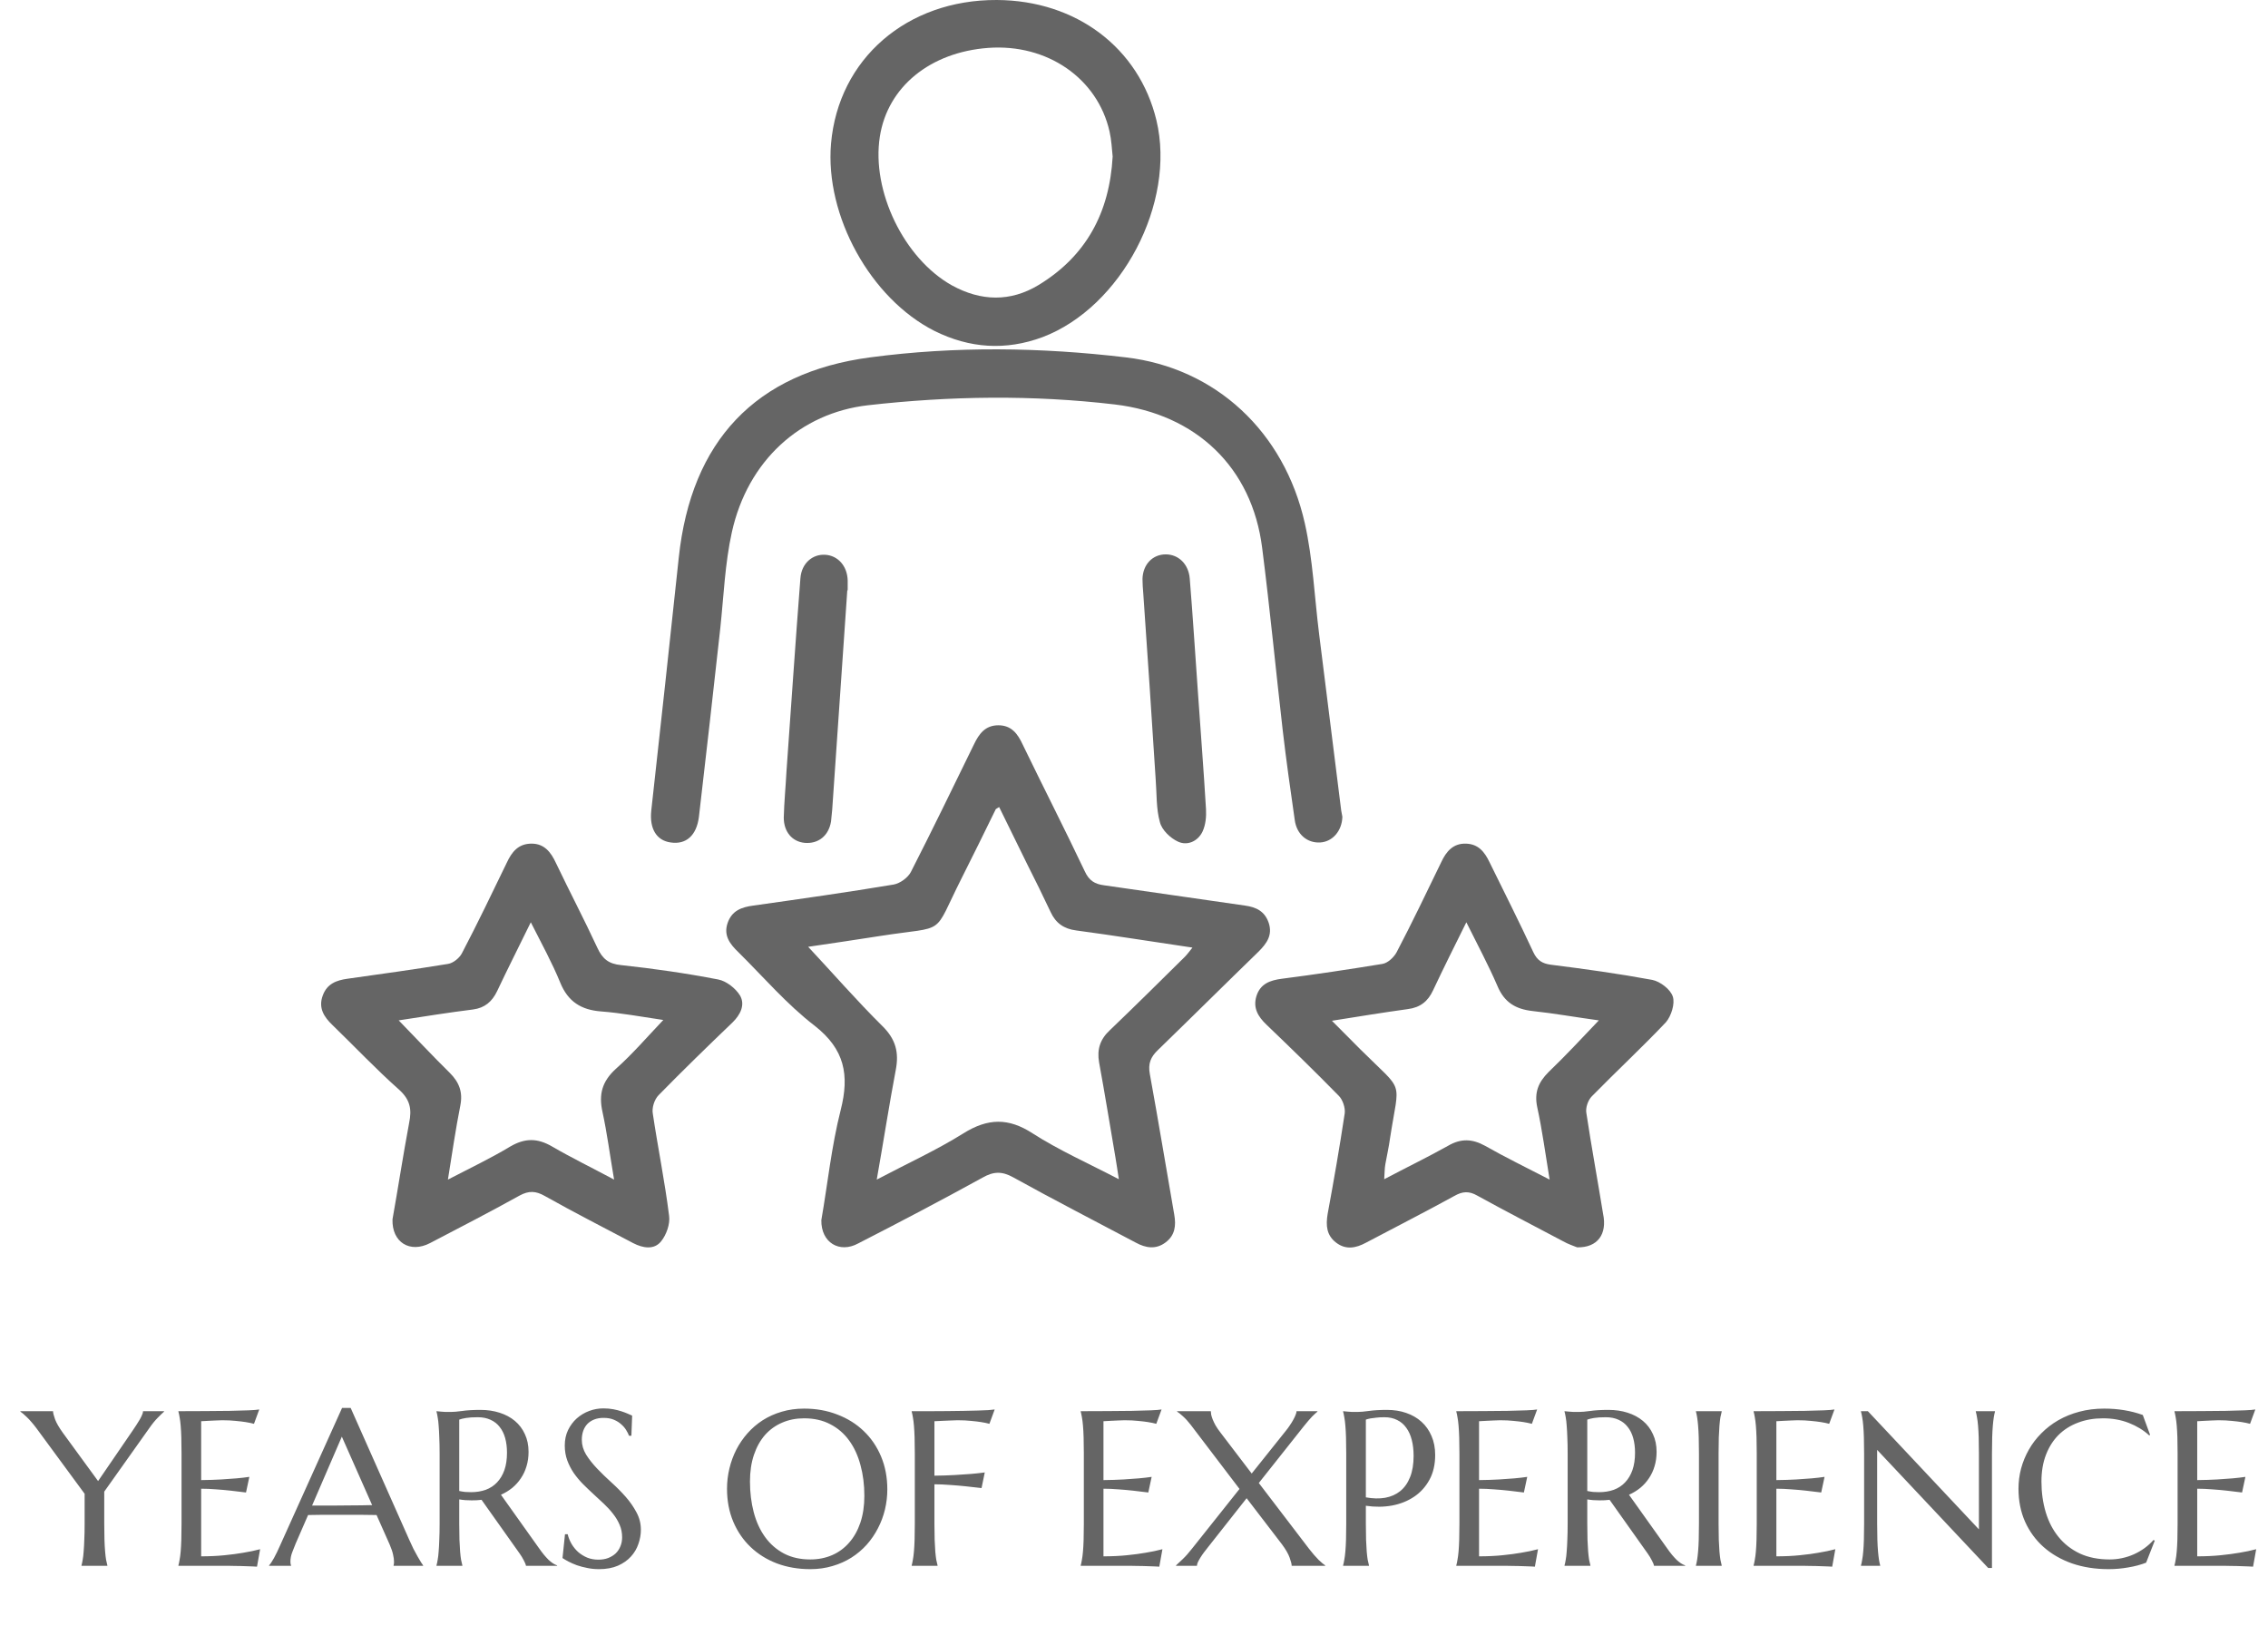 <svg width="226" height="162" viewBox="0 0 226 162" fill="none" xmlns="http://www.w3.org/2000/svg">
<path d="M81.845 121.557C82.462 118.028 82.848 114.227 83.775 110.581C84.663 107.09 84.161 104.53 81.189 102.203C78.409 100.07 76.093 97.355 73.584 94.872C72.735 94.058 72.079 93.204 72.503 91.963C72.928 90.722 73.893 90.373 75.089 90.218C79.76 89.558 84.431 88.899 89.063 88.123C89.681 88.007 90.453 87.464 90.762 86.882C92.924 82.654 94.969 78.427 97.054 74.16C97.556 73.113 98.173 72.26 99.486 72.26C100.798 72.26 101.416 73.113 101.918 74.199C103.964 78.427 106.087 82.577 108.094 86.805C108.519 87.736 109.098 88.085 110.024 88.201C114.695 88.86 119.366 89.558 124.037 90.218C125.195 90.373 126.044 90.8 126.43 91.963C126.816 93.166 126.237 93.98 125.426 94.795C122.068 98.053 118.748 101.35 115.39 104.608C114.656 105.306 114.386 105.965 114.579 107.012C115.428 111.667 116.2 116.36 117.011 121.014C117.204 122.1 117.088 123.07 116.162 123.768C115.197 124.505 114.193 124.35 113.189 123.807C109.098 121.635 105.006 119.54 100.953 117.291C99.833 116.67 98.984 116.709 97.903 117.329C93.811 119.579 89.681 121.751 85.512 123.884C83.659 124.893 81.806 123.807 81.845 121.557ZM87.365 117.523C90.453 115.894 93.348 114.576 96.012 112.908C98.444 111.395 100.489 111.356 102.883 112.908C105.546 114.614 108.441 115.894 111.491 117.485C111.337 116.554 111.259 115.894 111.144 115.274C110.603 112.132 110.101 108.99 109.522 105.849C109.291 104.53 109.638 103.522 110.603 102.629C113.112 100.225 115.583 97.781 118.053 95.338C118.285 95.105 118.517 94.795 118.825 94.407C114.849 93.825 111.028 93.204 107.245 92.7C106.01 92.545 105.199 91.963 104.697 90.877C103.925 89.248 103.153 87.658 102.342 86.068C101.416 84.167 100.489 82.305 99.563 80.405C99.331 80.56 99.216 80.599 99.216 80.638C98.096 82.926 96.977 85.214 95.819 87.503C92.846 93.398 94.468 92.196 87.751 93.243C85.242 93.631 82.694 94.019 80.532 94.329C82.964 96.928 85.358 99.682 87.905 102.203C89.256 103.522 89.604 104.84 89.256 106.624C88.6 110.076 88.06 113.606 87.365 117.523Z" fill="#656565"/>
<path d="M133.764 81.373C133.726 82.769 132.799 83.856 131.564 83.933C130.29 84.011 129.209 83.157 129.016 81.683C128.592 78.736 128.167 75.749 127.82 72.763C127.125 66.712 126.546 60.661 125.774 54.611C124.77 46.543 119.173 41.268 111.105 40.298C102.883 39.329 94.699 39.445 86.477 40.376C79.76 41.152 74.51 45.884 72.928 53.02C72.233 56.162 72.117 59.42 71.77 62.639C71.075 68.884 70.38 75.129 69.647 81.373C69.415 83.235 68.373 84.166 66.829 83.933C65.4 83.739 64.706 82.537 64.898 80.753C65.825 72.336 66.751 63.958 67.639 55.541C68.874 43.944 75.282 37.118 86.709 35.605C95.201 34.48 103.693 34.597 112.186 35.605C121.141 36.653 127.974 43.013 130.02 52.128C130.831 55.735 130.985 59.498 131.448 63.182C132.182 69.039 132.915 74.896 133.648 80.753C133.687 80.985 133.726 81.218 133.764 81.373Z" fill="#656565"/>
<path d="M39.112 121.479C39.653 118.454 40.155 115.157 40.772 111.86C41.043 110.541 40.888 109.572 39.769 108.563C37.453 106.508 35.33 104.258 33.129 102.125C32.28 101.31 31.701 100.418 32.164 99.177C32.589 98.013 33.515 97.664 34.635 97.509C37.954 97.044 41.313 96.578 44.633 96.035C45.173 95.958 45.829 95.415 46.061 94.91C47.605 91.963 49.033 88.976 50.5 85.951C51.002 84.865 51.658 84.05 52.971 84.05C54.244 84.05 54.901 84.904 55.403 85.99C56.754 88.821 58.22 91.614 59.533 94.445C60.035 95.531 60.652 96.035 61.888 96.152C65.13 96.501 68.373 96.966 71.577 97.587C72.387 97.742 73.314 98.479 73.738 99.177C74.279 100.108 73.777 101.116 72.966 101.892C70.496 104.258 68.025 106.663 65.632 109.106C65.207 109.533 64.937 110.386 65.053 110.968C65.555 114.342 66.25 117.717 66.674 121.13C66.79 121.945 66.404 123.031 65.864 123.69C65.169 124.543 64.049 124.349 63.084 123.845C60.151 122.294 57.178 120.781 54.283 119.152C53.395 118.648 52.7 118.609 51.774 119.113C48.84 120.742 45.829 122.294 42.857 123.845C40.85 124.892 39.035 123.768 39.112 121.479ZM39.73 101.659C41.506 103.482 43.127 105.228 44.826 106.895C45.752 107.826 46.138 108.796 45.868 110.153C45.405 112.481 45.057 114.885 44.633 117.523C46.871 116.359 48.917 115.39 50.847 114.226C52.314 113.373 53.55 113.373 55.016 114.226C56.947 115.351 58.954 116.321 61.193 117.523C60.768 115.041 60.498 112.907 60.035 110.774C59.649 109.029 59.996 107.749 61.347 106.508C63.007 105.034 64.474 103.327 66.095 101.62C63.972 101.31 61.926 100.922 59.88 100.767C57.912 100.612 56.599 99.797 55.827 97.897C55.016 95.919 53.974 94.018 52.893 91.885C51.697 94.329 50.577 96.54 49.535 98.75C49.033 99.797 48.3 100.418 47.142 100.573C44.671 100.884 42.239 101.271 39.73 101.659Z" fill="#656565"/>
<path d="M157.157 124.272C156.887 124.156 156.269 123.962 155.729 123.652C152.872 122.139 150.016 120.665 147.198 119.113C146.387 118.648 145.731 118.687 144.92 119.152C142.025 120.743 139.053 122.255 136.119 123.807C135.115 124.35 134.112 124.544 133.147 123.807C132.182 123.07 132.104 122.1 132.297 120.936C132.915 117.601 133.494 114.265 133.996 110.93C134.073 110.387 133.803 109.572 133.417 109.184C131.062 106.779 128.63 104.413 126.198 102.086C125.349 101.272 124.847 100.418 125.195 99.255C125.581 98.014 126.546 97.665 127.742 97.51C131.062 97.083 134.421 96.579 137.74 96.036C138.281 95.958 138.898 95.376 139.169 94.872C140.713 91.924 142.141 88.938 143.608 85.912C144.11 84.826 144.804 84.012 146.078 84.051C147.314 84.089 147.931 84.865 148.433 85.912C149.9 88.899 151.405 91.885 152.795 94.872C153.181 95.686 153.683 95.997 154.532 96.113C157.929 96.54 161.287 97.005 164.646 97.626C165.418 97.781 166.46 98.557 166.692 99.294C166.923 99.992 166.537 101.233 165.997 101.854C163.604 104.375 161.056 106.741 158.624 109.223C158.238 109.611 157.968 110.387 158.083 110.93C158.585 114.265 159.203 117.601 159.743 120.936C160.168 122.953 159.203 124.311 157.157 124.272ZM132.722 101.698C133.803 102.784 134.691 103.677 135.579 104.569C140.018 108.99 139.439 107.361 138.512 113.412C138.396 114.265 138.203 115.118 138.049 115.972C137.972 116.398 137.972 116.864 137.933 117.484C140.211 116.282 142.295 115.274 144.303 114.149C145.576 113.412 146.696 113.451 147.97 114.149C150.016 115.312 152.1 116.321 154.416 117.523C153.992 114.963 153.683 112.597 153.181 110.309C152.872 108.835 153.297 107.827 154.3 106.818C155.999 105.189 157.582 103.483 159.319 101.66C157.041 101.349 154.879 100.961 152.718 100.729C151.019 100.535 149.9 99.876 149.205 98.208C148.317 96.152 147.236 94.135 146.117 91.885C144.92 94.29 143.839 96.462 142.797 98.673C142.295 99.759 141.523 100.38 140.288 100.535C137.779 100.884 135.386 101.272 132.722 101.698Z" fill="#656565"/>
<path d="M99.331 0C107.245 0.039 113.498 4.771 115.235 11.985C117.204 20.208 111.761 30.603 103.886 33.589C100.219 34.947 96.629 34.714 93.117 32.969C86.747 29.749 82.192 21.488 82.81 14.312C83.543 5.857 90.376 -0.039 99.331 0ZM110.873 15.592C110.796 14.855 110.758 13.963 110.565 13.11C109.368 7.796 104.35 4.344 98.482 4.771C92.692 5.198 88.446 8.65 87.674 13.614C86.824 19.006 90.067 25.754 94.854 28.431C97.749 30.021 100.682 30.098 103.5 28.392C108.21 25.522 110.565 21.216 110.873 15.592Z" fill="#656565"/>
<path d="M84.431 58.801C83.929 66.093 83.427 73.384 82.926 80.676C82.887 81.064 82.848 81.452 82.81 81.84C82.578 83.275 81.536 84.089 80.185 83.973C78.95 83.857 78.1 82.887 78.1 81.452C78.139 79.9 78.293 78.349 78.371 76.836C78.834 70.437 79.258 63.998 79.76 57.598C79.876 56.124 80.957 55.194 82.231 55.271C83.505 55.349 84.431 56.396 84.47 57.831C84.47 58.18 84.47 58.49 84.47 58.84C84.47 58.801 84.431 58.801 84.431 58.801Z" fill="#656565"/>
<path d="M113.923 59.111C113.884 58.645 113.846 58.141 113.846 57.675C113.884 56.24 114.849 55.232 116.162 55.232C117.436 55.232 118.439 56.202 118.555 57.637C118.864 61.399 119.096 65.161 119.366 68.924C119.636 72.841 119.945 76.72 120.176 80.637C120.215 81.374 120.138 82.188 119.829 82.848C119.366 83.817 118.324 84.283 117.397 83.856C116.625 83.507 115.776 82.693 115.583 81.917C115.197 80.559 115.274 79.047 115.158 77.612C114.772 71.445 114.348 65.278 113.923 59.111Z" fill="#656565"/>
<path d="M-26.254 155.785C-26.146 155.649 -25.978 155.466 -25.749 155.237C-25.52 155.001 -25.255 154.725 -24.954 154.41C-24.653 154.088 -24.331 153.73 -23.987 153.336C-23.644 152.942 -23.3 152.516 -22.956 152.058C-22.612 151.599 -22.283 151.112 -21.968 150.597C-21.645 150.074 -21.363 149.53 -21.119 148.964C-20.876 148.398 -20.682 147.811 -20.539 147.202C-20.389 146.593 -20.314 145.97 -20.314 145.333C-20.314 144.653 -20.396 144.065 -20.561 143.571C-20.718 143.07 -20.936 142.658 -21.216 142.336C-21.495 142.007 -21.825 141.763 -22.204 141.605C-22.576 141.448 -22.981 141.369 -23.418 141.369C-23.962 141.369 -24.456 141.462 -24.9 141.648C-25.337 141.827 -25.72 142.039 -26.05 142.282C-26.372 142.526 -26.637 142.769 -26.845 143.013C-27.045 143.256 -27.181 143.442 -27.253 143.571L-27.403 143.507L-26.673 141.326C-26.293 141.154 -25.939 141.007 -25.609 140.886C-25.273 140.757 -24.936 140.653 -24.6 140.574C-24.256 140.495 -23.905 140.438 -23.547 140.402C-23.182 140.359 -22.781 140.338 -22.344 140.338C-22.05 140.338 -21.739 140.37 -21.409 140.435C-21.08 140.499 -20.754 140.603 -20.432 140.746C-20.109 140.889 -19.805 141.076 -19.519 141.305C-19.225 141.527 -18.967 141.802 -18.745 142.132C-18.516 142.454 -18.337 142.83 -18.208 143.26C-18.072 143.689 -18.004 144.18 -18.004 144.731C-18.004 145.319 -18.093 145.91 -18.273 146.504C-18.451 147.091 -18.688 147.671 -18.981 148.244C-19.275 148.81 -19.612 149.365 -19.991 149.909C-20.371 150.453 -20.761 150.973 -21.162 151.467C-21.563 151.961 -21.961 152.426 -22.355 152.863C-22.748 153.293 -23.103 153.687 -23.418 154.045H-19.282C-19.017 154.045 -18.759 154.041 -18.509 154.034C-18.251 154.02 -18.015 154.002 -17.8 153.98C-17.585 153.952 -17.399 153.916 -17.241 153.873C-17.076 153.83 -16.951 153.776 -16.865 153.712H-16.822V156H-26.254V155.785ZM-17.316 157.676C-16.543 157.618 -15.787 157.468 -15.05 157.225C-14.305 156.988 -13.592 156.673 -12.912 156.279C-12.232 155.893 -11.594 155.438 -11 154.915C-10.398 154.385 -9.861 153.805 -9.389 153.175C-8.909 152.537 -8.501 151.857 -8.164 151.134C-7.82 150.403 -7.566 149.641 -7.401 148.846C-7.702 149.032 -7.985 149.193 -8.25 149.329C-8.508 149.458 -8.776 149.565 -9.056 149.651C-9.328 149.737 -9.621 149.802 -9.937 149.845C-10.245 149.888 -10.595 149.909 -10.989 149.909C-11.483 149.909 -12.006 149.816 -12.558 149.63C-13.102 149.444 -13.603 149.157 -14.062 148.771C-14.52 148.384 -14.899 147.893 -15.2 147.299C-15.501 146.704 -15.651 145.995 -15.651 145.172C-15.651 144.613 -15.544 144.048 -15.329 143.475C-15.114 142.895 -14.792 142.375 -14.362 141.917C-13.925 141.451 -13.378 141.072 -12.719 140.778C-12.06 140.485 -11.283 140.338 -10.388 140.338C-9.693 140.338 -9.023 140.467 -8.379 140.725C-7.727 140.982 -7.151 141.376 -6.649 141.906C-6.148 142.429 -5.751 143.088 -5.457 143.883C-5.156 144.678 -5.006 145.616 -5.006 146.697C-5.006 147.643 -5.153 148.577 -5.446 149.501C-5.74 150.418 -6.152 151.291 -6.682 152.122C-7.212 152.953 -7.845 153.726 -8.583 154.442C-9.321 155.151 -10.137 155.771 -11.032 156.301C-11.927 156.838 -12.883 157.268 -13.9 157.59C-14.917 157.912 -15.97 158.102 -17.059 158.159L-17.316 157.676ZM-9.775 148.781C-9.353 148.781 -8.923 148.72 -8.486 148.599C-8.049 148.477 -7.641 148.291 -7.262 148.04C-7.226 147.84 -7.204 147.635 -7.197 147.428C-7.183 147.22 -7.176 147.005 -7.176 146.783C-7.176 145.888 -7.272 145.093 -7.466 144.398C-7.659 143.697 -7.917 143.106 -8.239 142.626C-8.562 142.146 -8.938 141.781 -9.367 141.53C-9.79 141.28 -10.234 141.154 -10.699 141.154C-11.057 141.154 -11.408 141.222 -11.752 141.358C-12.096 141.494 -12.404 141.702 -12.676 141.981C-12.948 142.261 -13.166 142.615 -13.331 143.045C-13.496 143.475 -13.578 143.987 -13.578 144.581C-13.578 145.175 -13.489 145.73 -13.31 146.246C-13.13 146.755 -12.876 147.199 -12.547 147.578C-12.217 147.951 -11.82 148.244 -11.354 148.459C-10.882 148.674 -10.355 148.781 -9.775 148.781ZM10.388 148.609V151.8C10.388 152.409 10.395 152.942 10.409 153.4C10.424 153.852 10.445 154.242 10.474 154.571C10.502 154.901 10.534 155.176 10.57 155.398C10.613 155.62 10.656 155.807 10.699 155.957V156H8.121V155.957C8.164 155.807 8.203 155.62 8.239 155.398C8.282 155.176 8.314 154.901 8.336 154.571C8.365 154.242 8.386 153.852 8.4 153.4C8.422 152.942 8.433 152.409 8.433 151.8V148.824L3.631 142.293C3.466 142.071 3.301 141.867 3.137 141.681C2.979 141.494 2.829 141.333 2.686 141.197C2.542 141.054 2.413 140.936 2.299 140.843C2.184 140.75 2.095 140.682 2.03 140.639V140.596H5.285C5.285 140.76 5.353 141.033 5.489 141.412C5.632 141.785 5.887 142.225 6.252 142.733L9.775 147.557L13.224 142.519C13.345 142.34 13.467 142.157 13.589 141.971C13.711 141.785 13.822 141.605 13.922 141.434C14.022 141.262 14.101 141.104 14.158 140.961C14.223 140.818 14.255 140.696 14.255 140.596H16.35V140.639C16.192 140.775 15.981 140.979 15.716 141.251C15.451 141.516 15.164 141.87 14.856 142.314L10.388 148.609ZM17.778 140.596C18.674 140.596 19.561 140.592 20.442 140.585C21.33 140.578 22.143 140.571 22.881 140.563C23.619 140.549 24.249 140.531 24.771 140.51C25.294 140.488 25.649 140.46 25.835 140.424L25.309 141.853C25.072 141.788 24.797 141.731 24.481 141.681C24.209 141.638 23.876 141.598 23.482 141.562C23.096 141.52 22.648 141.498 22.14 141.498C21.968 141.498 21.76 141.505 21.517 141.52C21.28 141.527 21.051 141.537 20.829 141.552C20.571 141.566 20.31 141.58 20.045 141.595V147.46C20.783 147.453 21.449 147.431 22.043 147.396C22.637 147.36 23.142 147.324 23.558 147.288C24.045 147.245 24.474 147.195 24.847 147.138L24.514 148.695C24.02 148.631 23.515 148.57 22.999 148.513C22.555 148.463 22.072 148.42 21.549 148.384C21.026 148.341 20.525 148.319 20.045 148.319V155.055C20.89 155.055 21.667 155.019 22.376 154.947C23.085 154.876 23.704 154.793 24.234 154.7C24.85 154.6 25.412 154.482 25.921 154.346L25.609 156.086C25.523 156.079 25.395 156.072 25.223 156.064C25.051 156.057 24.857 156.05 24.643 156.043C24.435 156.036 24.213 156.029 23.977 156.021C23.747 156.021 23.529 156.018 23.321 156.011C23.114 156.011 22.927 156.007 22.763 156C22.605 156 22.491 156 22.419 156H17.778V155.957C17.821 155.807 17.861 155.62 17.896 155.398C17.939 155.176 17.975 154.901 18.004 154.571C18.033 154.242 18.054 153.852 18.068 153.4C18.083 152.942 18.09 152.409 18.09 151.8V144.807C18.09 144.198 18.083 143.668 18.068 143.217C18.054 142.758 18.033 142.365 18.004 142.035C17.975 141.699 17.939 141.419 17.896 141.197C17.861 140.975 17.821 140.789 17.778 140.639V140.596ZM39.22 156V155.957C39.234 155.921 39.245 155.868 39.252 155.796C39.259 155.724 39.263 155.66 39.263 155.603C39.263 155.381 39.23 155.137 39.166 154.872C39.109 154.6 38.994 154.263 38.822 153.862L37.523 150.94C37.121 150.926 36.588 150.919 35.922 150.919C35.256 150.919 34.536 150.919 33.763 150.919C33.197 150.919 32.649 150.919 32.119 150.919C31.596 150.919 31.124 150.926 30.701 150.94L29.466 153.776C29.358 154.041 29.244 154.331 29.122 154.646C29 154.962 28.939 155.28 28.939 155.603C28.939 155.696 28.947 155.774 28.961 155.839C28.975 155.896 28.99 155.936 29.004 155.957V156H26.812V155.957C26.941 155.821 27.102 155.581 27.296 155.237C27.489 154.886 27.701 154.45 27.93 153.927L34.085 140.273H34.944L40.777 153.4C40.913 153.708 41.053 154.009 41.196 154.303C41.347 154.589 41.486 154.847 41.615 155.076C41.744 155.305 41.859 155.499 41.959 155.656C42.059 155.814 42.127 155.914 42.163 155.957V156H39.22ZM32.259 149.995C32.674 149.995 33.1 149.995 33.537 149.995C33.974 149.988 34.4 149.984 34.815 149.984C35.238 149.977 35.643 149.974 36.029 149.974C36.416 149.966 36.767 149.959 37.082 149.952L34.063 143.131L31.099 149.995H32.259ZM45.762 151.8C45.762 152.409 45.769 152.942 45.783 153.4C45.805 153.852 45.826 154.242 45.848 154.571C45.876 154.901 45.908 155.176 45.944 155.398C45.987 155.62 46.03 155.807 46.073 155.957V156H43.495V155.957C43.538 155.807 43.578 155.62 43.613 155.398C43.656 155.176 43.688 154.901 43.71 154.571C43.739 154.242 43.76 153.852 43.774 153.4C43.796 152.949 43.807 152.416 43.807 151.8V144.807C43.807 144.198 43.796 143.668 43.774 143.217C43.76 142.758 43.739 142.365 43.71 142.035C43.688 141.706 43.656 141.43 43.613 141.208C43.578 140.979 43.538 140.789 43.495 140.639V140.596L43.946 140.639C44.082 140.653 44.233 140.664 44.398 140.671C44.569 140.671 44.745 140.671 44.924 140.671C45.203 140.671 45.579 140.639 46.052 140.574C46.532 140.503 47.14 140.467 47.878 140.467C48.565 140.467 49.199 140.56 49.779 140.746C50.367 140.932 50.875 141.204 51.305 141.562C51.734 141.921 52.067 142.361 52.304 142.884C52.547 143.399 52.669 143.987 52.669 144.646C52.669 145.161 52.601 145.641 52.465 146.085C52.336 146.522 52.15 146.919 51.906 147.277C51.67 147.635 51.383 147.954 51.047 148.233C50.71 148.506 50.334 148.735 49.919 148.921L53.69 154.217C53.876 154.482 54.047 154.711 54.205 154.904C54.37 155.098 54.524 155.266 54.667 155.409C54.817 155.545 54.961 155.66 55.097 155.753C55.233 155.839 55.372 155.907 55.516 155.957V156H52.411C52.39 155.864 52.318 155.685 52.196 155.463C52.082 155.234 51.946 155.008 51.788 154.786L47.985 149.426C47.821 149.44 47.656 149.454 47.491 149.469C47.327 149.476 47.158 149.479 46.986 149.479C46.786 149.479 46.582 149.472 46.374 149.458C46.173 149.444 45.969 149.419 45.762 149.383V151.8ZM45.762 148.545C45.955 148.588 46.152 148.62 46.352 148.642C46.553 148.656 46.746 148.663 46.933 148.663C47.47 148.663 47.96 148.584 48.404 148.427C48.848 148.262 49.224 148.015 49.532 147.686C49.847 147.356 50.091 146.948 50.263 146.461C50.435 145.967 50.52 145.39 50.52 144.731C50.52 144.194 50.46 143.707 50.338 143.271C50.216 142.834 50.033 142.465 49.79 142.164C49.554 141.856 49.253 141.62 48.888 141.455C48.523 141.283 48.096 141.197 47.609 141.197C47.115 141.197 46.721 141.222 46.428 141.272C46.134 141.323 45.912 141.376 45.762 141.434V148.545ZM62.917 143.045H62.681C62.623 142.88 62.53 142.694 62.401 142.486C62.28 142.279 62.115 142.085 61.907 141.906C61.707 141.72 61.46 141.566 61.166 141.444C60.88 141.323 60.539 141.262 60.145 141.262C59.795 141.262 59.483 141.315 59.211 141.423C58.939 141.53 58.71 141.681 58.523 141.874C58.344 142.067 58.208 142.297 58.115 142.562C58.022 142.826 57.976 143.12 57.976 143.442C57.976 143.958 58.119 144.452 58.405 144.925C58.699 145.39 59.064 145.852 59.501 146.311C59.938 146.769 60.41 147.227 60.919 147.686C61.427 148.144 61.9 148.62 62.337 149.114C62.774 149.608 63.135 150.128 63.422 150.672C63.715 151.209 63.862 151.789 63.862 152.412C63.862 152.878 63.78 153.347 63.615 153.819C63.458 154.285 63.211 154.704 62.874 155.076C62.537 155.449 62.104 155.753 61.574 155.989C61.044 156.218 60.414 156.333 59.684 156.333C59.275 156.333 58.885 156.294 58.513 156.215C58.148 156.143 57.807 156.054 57.492 155.946C57.184 155.832 56.905 155.71 56.654 155.581C56.411 155.452 56.21 155.334 56.053 155.227L56.3 152.853H56.568C56.647 153.189 56.776 153.511 56.955 153.819C57.134 154.12 57.352 154.389 57.61 154.625C57.875 154.854 58.176 155.04 58.513 155.184C58.849 155.32 59.218 155.388 59.619 155.388C59.984 155.388 60.31 155.334 60.597 155.227C60.89 155.112 61.141 154.958 61.349 154.765C61.556 154.564 61.714 154.328 61.821 154.056C61.936 153.784 61.993 153.486 61.993 153.164C61.993 152.713 61.911 152.298 61.746 151.918C61.581 151.531 61.363 151.166 61.091 150.822C60.826 150.479 60.522 150.146 60.178 149.823C59.841 149.501 59.494 149.179 59.136 148.856C58.778 148.527 58.427 148.19 58.083 147.847C57.746 147.503 57.442 147.138 57.17 146.751C56.905 146.357 56.69 145.938 56.525 145.494C56.361 145.043 56.278 144.549 56.278 144.012C56.278 143.446 56.386 142.938 56.601 142.486C56.823 142.028 57.113 141.638 57.471 141.315C57.836 140.993 58.248 140.746 58.706 140.574C59.164 140.402 59.637 140.316 60.124 140.316C60.482 140.316 60.812 140.345 61.112 140.402C61.413 140.46 61.682 140.528 61.918 140.606C62.161 140.685 62.373 140.764 62.552 140.843C62.731 140.922 62.878 140.986 62.992 141.036L62.917 143.045ZM80.126 140.338C81.322 140.338 82.425 140.535 83.435 140.929C84.451 141.315 85.329 141.863 86.066 142.572C86.804 143.274 87.38 144.119 87.796 145.107C88.211 146.096 88.419 147.188 88.419 148.384C88.419 149.064 88.34 149.734 88.183 150.393C88.025 151.051 87.792 151.674 87.484 152.262C87.184 152.849 86.811 153.393 86.367 153.895C85.923 154.389 85.415 154.818 84.842 155.184C84.276 155.542 83.649 155.821 82.962 156.021C82.274 156.229 81.533 156.333 80.738 156.333C79.542 156.333 78.436 156.143 77.419 155.764C76.409 155.377 75.535 154.833 74.798 154.131C74.06 153.429 73.484 152.588 73.068 151.606C72.653 150.618 72.445 149.522 72.445 148.319C72.445 147.639 72.524 146.969 72.682 146.311C72.839 145.652 73.068 145.025 73.369 144.431C73.677 143.836 74.049 143.292 74.486 142.798C74.93 142.297 75.435 141.863 76.001 141.498C76.574 141.133 77.204 140.85 77.892 140.649C78.586 140.442 79.331 140.338 80.126 140.338ZM80.738 155.366C81.533 155.366 82.26 155.223 82.919 154.937C83.578 154.65 84.144 154.235 84.616 153.69C85.096 153.146 85.468 152.484 85.733 151.703C85.998 150.915 86.131 150.024 86.131 149.028C86.131 147.925 86.002 146.905 85.744 145.967C85.493 145.021 85.118 144.205 84.616 143.518C84.115 142.823 83.488 142.282 82.736 141.896C81.992 141.502 81.121 141.305 80.126 141.305C79.331 141.305 78.604 141.448 77.945 141.734C77.287 142.014 76.717 142.422 76.237 142.959C75.765 143.496 75.396 144.155 75.131 144.936C74.866 145.716 74.733 146.604 74.733 147.6C74.733 148.695 74.859 149.719 75.109 150.672C75.36 151.617 75.736 152.437 76.237 153.132C76.739 153.826 77.365 154.374 78.117 154.775C78.869 155.169 79.743 155.366 80.738 155.366ZM93.113 151.8C93.113 152.409 93.12 152.942 93.135 153.4C93.156 153.852 93.178 154.242 93.199 154.571C93.228 154.901 93.26 155.176 93.296 155.398C93.339 155.62 93.382 155.807 93.425 155.957V156H90.847V155.957C90.89 155.807 90.929 155.62 90.965 155.398C91.008 155.176 91.044 154.901 91.072 154.571C91.101 154.242 91.122 153.852 91.137 153.4C91.151 152.942 91.158 152.409 91.158 151.8V144.807C91.158 144.198 91.151 143.668 91.137 143.217C91.122 142.758 91.101 142.365 91.072 142.035C91.044 141.699 91.008 141.419 90.965 141.197C90.929 140.975 90.89 140.789 90.847 140.639V140.596C91.441 140.596 92.043 140.596 92.651 140.596C93.26 140.589 93.851 140.585 94.424 140.585C94.997 140.578 95.541 140.571 96.057 140.563C96.572 140.549 97.038 140.538 97.453 140.531C97.868 140.517 98.219 140.503 98.506 140.488C98.792 140.467 98.996 140.445 99.118 140.424L98.592 141.853C98.356 141.788 98.08 141.731 97.765 141.681C97.493 141.638 97.159 141.598 96.766 141.562C96.379 141.52 95.931 141.498 95.423 141.498C95.251 141.498 95.036 141.505 94.778 141.52C94.52 141.527 94.266 141.537 94.016 141.552C93.729 141.566 93.428 141.58 93.113 141.595V147.02C93.851 147.012 94.528 146.991 95.144 146.955C95.759 146.919 96.289 146.883 96.733 146.848C97.249 146.805 97.715 146.755 98.13 146.697L97.808 148.255C97.27 148.19 96.726 148.13 96.175 148.072C95.702 148.022 95.194 147.979 94.649 147.943C94.105 147.9 93.593 147.879 93.113 147.879V151.8ZM107.69 140.596C108.586 140.596 109.474 140.592 110.354 140.585C111.243 140.578 112.055 140.571 112.793 140.563C113.531 140.549 114.161 140.531 114.684 140.51C115.206 140.488 115.561 140.46 115.747 140.424L115.221 141.853C114.984 141.788 114.709 141.731 114.394 141.681C114.121 141.638 113.788 141.598 113.395 141.562C113.008 141.52 112.56 141.498 112.052 141.498C111.88 141.498 111.672 141.505 111.429 141.52C111.192 141.527 110.963 141.537 110.741 141.552C110.483 141.566 110.222 141.58 109.957 141.595V147.46C110.695 147.453 111.361 147.431 111.955 147.396C112.549 147.36 113.054 147.324 113.47 147.288C113.957 147.245 114.386 147.195 114.759 147.138L114.426 148.695C113.932 148.631 113.427 148.57 112.911 148.513C112.467 148.463 111.984 148.42 111.461 148.384C110.938 148.341 110.437 148.319 109.957 148.319V155.055C110.802 155.055 111.579 155.019 112.288 154.947C112.997 154.876 113.617 154.793 114.146 154.7C114.762 154.6 115.325 154.482 115.833 154.346L115.521 156.086C115.436 156.079 115.307 156.072 115.135 156.064C114.963 156.057 114.77 156.05 114.555 156.043C114.347 156.036 114.125 156.029 113.889 156.021C113.66 156.021 113.441 156.018 113.233 156.011C113.026 156.011 112.84 156.007 112.675 156C112.517 156 112.403 156 112.331 156H107.69V155.957C107.733 155.807 107.773 155.62 107.809 155.398C107.852 155.176 107.887 154.901 107.916 154.571C107.945 154.242 107.966 153.852 107.98 153.4C107.995 152.942 108.002 152.409 108.002 151.8V144.807C108.002 144.198 107.995 143.668 107.98 143.217C107.966 142.758 107.945 142.365 107.916 142.035C107.887 141.699 107.852 141.419 107.809 141.197C107.773 140.975 107.733 140.789 107.69 140.639V140.596ZM124.223 149.265L120.42 154.088C120.277 154.26 120.137 154.439 120.001 154.625C119.865 154.804 119.743 154.979 119.636 155.151C119.528 155.323 119.439 155.484 119.367 155.635C119.303 155.778 119.271 155.9 119.271 156H117.187V155.957C117.344 155.821 117.566 155.613 117.853 155.334C118.146 155.055 118.458 154.704 118.787 154.281L123.514 148.341L118.658 141.96C118.393 141.616 118.132 141.33 117.874 141.101C117.616 140.864 117.423 140.71 117.294 140.639V140.596H120.656C120.656 140.682 120.667 140.793 120.688 140.929C120.717 141.065 120.767 141.226 120.839 141.412C120.91 141.591 121.007 141.792 121.129 142.014C121.258 142.236 121.423 142.476 121.623 142.733L124.728 146.805L128.154 142.519C128.283 142.361 128.409 142.189 128.53 142.003C128.659 141.817 128.77 141.638 128.863 141.466C128.964 141.287 129.042 141.122 129.1 140.972C129.164 140.821 129.196 140.696 129.196 140.596H131.28V140.639C131.209 140.696 131.13 140.764 131.044 140.843C130.958 140.922 130.858 141.018 130.743 141.133C130.636 141.247 130.514 141.383 130.378 141.541C130.242 141.699 130.088 141.885 129.916 142.1L125.437 147.75L130.442 154.303C130.786 154.747 131.105 155.116 131.398 155.409C131.699 155.696 131.918 155.878 132.054 155.957V156H128.713C128.713 155.835 128.645 155.563 128.509 155.184C128.373 154.804 128.118 154.364 127.746 153.862L124.223 149.265ZM136.104 149.179C136.805 149.308 137.446 149.322 138.026 149.222C138.614 149.114 139.115 148.892 139.53 148.556C139.953 148.212 140.279 147.75 140.508 147.17C140.744 146.59 140.862 145.881 140.862 145.043C140.862 144.463 140.801 143.937 140.68 143.464C140.558 142.984 140.375 142.579 140.132 142.25C139.896 141.913 139.595 141.656 139.229 141.477C138.864 141.29 138.438 141.197 137.951 141.197C137.643 141.197 137.375 141.212 137.146 141.24C136.916 141.262 136.723 141.287 136.565 141.315C136.379 141.351 136.225 141.391 136.104 141.434V149.179ZM133.837 140.596C133.98 140.61 134.131 140.624 134.288 140.639C134.424 140.653 134.575 140.664 134.739 140.671C134.911 140.671 135.087 140.671 135.266 140.671C135.545 140.671 135.921 140.639 136.394 140.574C136.873 140.503 137.482 140.467 138.22 140.467C138.907 140.467 139.541 140.567 140.121 140.768C140.708 140.968 141.217 141.262 141.646 141.648C142.076 142.035 142.409 142.508 142.646 143.066C142.889 143.618 143.011 144.248 143.011 144.957C143.011 145.91 142.821 146.733 142.441 147.428C142.062 148.122 141.553 148.685 140.916 149.114C140.279 149.544 139.545 149.838 138.714 149.995C137.883 150.146 137.013 150.153 136.104 150.017V151.8C136.104 152.409 136.111 152.942 136.125 153.4C136.146 153.852 136.168 154.242 136.189 154.571C136.218 154.901 136.25 155.176 136.286 155.398C136.329 155.62 136.372 155.807 136.415 155.957V156H133.837V155.957C133.88 155.807 133.919 155.62 133.955 155.398C133.998 155.176 134.034 154.901 134.062 154.571C134.091 154.242 134.113 153.852 134.127 153.4C134.141 152.942 134.148 152.409 134.148 151.8V144.807C134.148 144.198 134.141 143.668 134.127 143.217C134.113 142.758 134.091 142.365 134.062 142.035C134.034 141.699 133.998 141.419 133.955 141.197C133.919 140.975 133.88 140.789 133.837 140.639V140.596ZM145.116 140.596C146.011 140.596 146.899 140.592 147.78 140.585C148.668 140.578 149.481 140.571 150.219 140.563C150.956 140.549 151.587 140.531 152.109 140.51C152.632 140.488 152.987 140.46 153.173 140.424L152.646 141.853C152.41 141.788 152.134 141.731 151.819 141.681C151.547 141.638 151.214 141.598 150.82 141.562C150.434 141.52 149.986 141.498 149.478 141.498C149.306 141.498 149.098 141.505 148.854 141.52C148.618 141.527 148.389 141.537 148.167 141.552C147.909 141.566 147.648 141.58 147.383 141.595V147.46C148.12 147.453 148.786 147.431 149.381 147.396C149.975 147.36 150.48 147.324 150.896 147.288C151.382 147.245 151.812 147.195 152.185 147.138L151.852 148.695C151.357 148.631 150.853 148.57 150.337 148.513C149.893 148.463 149.41 148.42 148.887 148.384C148.364 148.341 147.863 148.319 147.383 148.319V155.055C148.228 155.055 149.005 155.019 149.714 154.947C150.423 154.876 151.042 154.793 151.572 154.7C152.188 154.6 152.75 154.482 153.259 154.346L152.947 156.086C152.861 156.079 152.732 156.072 152.561 156.064C152.389 156.057 152.195 156.05 151.98 156.043C151.773 156.036 151.551 156.029 151.314 156.021C151.085 156.021 150.867 156.018 150.659 156.011C150.451 156.011 150.265 156.007 150.101 156C149.943 156 149.828 156 149.757 156H145.116V155.957C145.159 155.807 145.199 155.62 145.234 155.398C145.277 155.176 145.313 154.901 145.342 154.571C145.37 154.242 145.392 153.852 145.406 153.4C145.421 152.942 145.428 152.409 145.428 151.8V144.807C145.428 144.198 145.421 143.668 145.406 143.217C145.392 142.758 145.37 142.365 145.342 142.035C145.313 141.699 145.277 141.419 145.234 141.197C145.199 140.975 145.159 140.789 145.116 140.639V140.596ZM158.168 151.8C158.168 152.409 158.175 152.942 158.189 153.4C158.211 153.852 158.232 154.242 158.254 154.571C158.283 154.901 158.315 155.176 158.351 155.398C158.394 155.62 158.437 155.807 158.479 155.957V156H155.901V155.957C155.944 155.807 155.984 155.62 156.02 155.398C156.062 155.176 156.095 154.901 156.116 154.571C156.145 154.242 156.166 153.852 156.181 153.4C156.202 152.949 156.213 152.416 156.213 151.8V144.807C156.213 144.198 156.202 143.668 156.181 143.217C156.166 142.758 156.145 142.365 156.116 142.035C156.095 141.706 156.062 141.43 156.02 141.208C155.984 140.979 155.944 140.789 155.901 140.639V140.596L156.353 140.639C156.489 140.653 156.639 140.664 156.804 140.671C156.976 140.671 157.151 140.671 157.33 140.671C157.609 140.671 157.985 140.639 158.458 140.574C158.938 140.503 159.547 140.467 160.284 140.467C160.972 140.467 161.605 140.56 162.186 140.746C162.773 140.932 163.281 141.204 163.711 141.562C164.141 141.921 164.474 142.361 164.71 142.884C164.953 143.399 165.075 143.987 165.075 144.646C165.075 145.161 165.007 145.641 164.871 146.085C164.742 146.522 164.556 146.919 164.312 147.277C164.076 147.635 163.79 147.954 163.453 148.233C163.117 148.506 162.741 148.735 162.325 148.921L166.096 154.217C166.282 154.482 166.454 154.711 166.611 154.904C166.776 155.098 166.93 155.266 167.073 155.409C167.224 155.545 167.367 155.66 167.503 155.753C167.639 155.839 167.779 155.907 167.922 155.957V156H164.817C164.796 155.864 164.724 155.685 164.603 155.463C164.488 155.234 164.352 155.008 164.194 154.786L160.392 149.426C160.227 149.44 160.062 149.454 159.897 149.469C159.733 149.476 159.564 149.479 159.393 149.479C159.192 149.479 158.988 149.472 158.78 149.458C158.58 149.444 158.376 149.419 158.168 149.383V151.8ZM158.168 148.545C158.361 148.588 158.558 148.62 158.759 148.642C158.959 148.656 159.153 148.663 159.339 148.663C159.876 148.663 160.367 148.584 160.811 148.427C161.255 148.262 161.631 148.015 161.938 147.686C162.254 147.356 162.497 146.948 162.669 146.461C162.841 145.967 162.927 145.39 162.927 144.731C162.927 144.194 162.866 143.707 162.744 143.271C162.622 142.834 162.44 142.465 162.196 142.164C161.96 141.856 161.659 141.62 161.294 141.455C160.929 141.283 160.503 141.197 160.016 141.197C159.521 141.197 159.128 141.222 158.834 141.272C158.54 141.323 158.318 141.376 158.168 141.434V148.545ZM168.996 155.957C169.039 155.807 169.078 155.62 169.114 155.398C169.15 155.176 169.182 154.901 169.211 154.571C169.24 154.242 169.261 153.852 169.275 153.4C169.29 152.942 169.297 152.409 169.297 151.8V144.807C169.297 144.198 169.29 143.668 169.275 143.217C169.261 142.758 169.24 142.365 169.211 142.035C169.182 141.699 169.15 141.419 169.114 141.197C169.078 140.975 169.039 140.789 168.996 140.639V140.596H171.563V140.639C171.521 140.789 171.478 140.975 171.435 141.197C171.399 141.419 171.367 141.699 171.338 142.035C171.316 142.365 171.295 142.758 171.273 143.217C171.259 143.668 171.252 144.198 171.252 144.807V151.8C171.252 152.409 171.259 152.942 171.273 153.4C171.295 153.852 171.316 154.242 171.338 154.571C171.367 154.901 171.399 155.176 171.435 155.398C171.478 155.62 171.521 155.807 171.563 155.957V156H168.996V155.957ZM174.743 140.596C175.638 140.596 176.526 140.592 177.407 140.585C178.295 140.578 179.108 140.571 179.846 140.563C180.583 140.549 181.214 140.531 181.736 140.51C182.259 140.488 182.614 140.46 182.8 140.424L182.273 141.853C182.037 141.788 181.761 141.731 181.446 141.681C181.174 141.638 180.841 141.598 180.447 141.562C180.061 141.52 179.613 141.498 179.104 141.498C178.933 141.498 178.725 141.505 178.481 141.52C178.245 141.527 178.016 141.537 177.794 141.552C177.536 141.566 177.275 141.58 177.01 141.595V147.46C177.747 147.453 178.413 147.431 179.008 147.396C179.602 147.36 180.107 147.324 180.522 147.288C181.009 147.245 181.439 147.195 181.812 147.138L181.479 148.695C180.984 148.631 180.479 148.57 179.964 148.513C179.52 148.463 179.036 148.42 178.514 148.384C177.991 148.341 177.49 148.319 177.01 148.319V155.055C177.855 155.055 178.632 155.019 179.341 154.947C180.05 154.876 180.669 154.793 181.199 154.7C181.815 154.6 182.377 154.482 182.886 154.346L182.574 156.086C182.488 156.079 182.359 156.072 182.188 156.064C182.016 156.057 181.822 156.05 181.607 156.043C181.4 156.036 181.178 156.029 180.941 156.021C180.712 156.021 180.494 156.018 180.286 156.011C180.078 156.011 179.892 156.007 179.728 156C179.57 156 179.455 156 179.384 156H174.743V155.957C174.786 155.807 174.826 155.62 174.861 155.398C174.904 155.176 174.94 154.901 174.969 154.571C174.997 154.242 175.019 153.852 175.033 153.4C175.048 152.942 175.055 152.409 175.055 151.8V144.807C175.055 144.198 175.048 143.668 175.033 143.217C175.019 142.758 174.997 142.365 174.969 142.035C174.94 141.699 174.904 141.419 174.861 141.197C174.826 140.975 174.786 140.789 174.743 140.639V140.596ZM186.13 140.596L197.194 152.369V144.807C197.194 144.198 197.187 143.668 197.173 143.217C197.159 142.758 197.137 142.365 197.108 142.035C197.08 141.699 197.044 141.419 197.001 141.197C196.965 140.975 196.926 140.789 196.883 140.639V140.596H198.795V140.639C198.752 140.789 198.713 140.975 198.677 141.197C198.641 141.419 198.609 141.699 198.58 142.035C198.551 142.365 198.53 142.758 198.516 143.217C198.501 143.668 198.494 144.198 198.494 144.807V156.215H198.118L187.054 144.452V151.8C187.054 152.409 187.061 152.942 187.075 153.4C187.09 153.852 187.111 154.242 187.14 154.571C187.168 154.901 187.201 155.176 187.236 155.398C187.272 155.62 187.312 155.807 187.354 155.957V156H185.442V155.957C185.485 155.807 185.525 155.62 185.561 155.398C185.604 155.176 185.639 154.901 185.668 154.571C185.697 154.242 185.718 153.852 185.732 153.4C185.747 152.942 185.754 152.409 185.754 151.8V144.807C185.754 144.198 185.747 143.668 185.732 143.217C185.718 142.758 185.697 142.365 185.668 142.035C185.639 141.699 185.604 141.419 185.561 141.197C185.525 140.975 185.485 140.789 185.442 140.639V140.596H186.13ZM214.253 142.959L214.156 143.002C213.598 142.486 212.924 142.075 212.137 141.767C211.356 141.459 210.497 141.305 209.559 141.305C208.656 141.305 207.829 141.448 207.077 141.734C206.325 142.014 205.677 142.422 205.133 142.959C204.596 143.496 204.177 144.155 203.876 144.936C203.575 145.716 203.425 146.604 203.425 147.6C203.425 148.695 203.568 149.719 203.854 150.672C204.141 151.617 204.567 152.437 205.133 153.132C205.699 153.826 206.404 154.374 207.249 154.775C208.101 155.169 209.093 155.366 210.225 155.366C210.633 155.366 211.041 155.323 211.449 155.237C211.857 155.151 212.248 155.026 212.62 154.861C213 154.689 213.354 154.485 213.684 154.249C214.02 154.006 214.325 153.73 214.597 153.422L214.715 153.497L213.855 155.688C213.318 155.896 212.724 156.054 212.072 156.161C211.428 156.276 210.776 156.333 210.117 156.333C208.792 156.333 207.578 156.143 206.476 155.764C205.38 155.377 204.435 154.833 203.64 154.131C202.852 153.429 202.236 152.588 201.792 151.606C201.355 150.618 201.137 149.522 201.137 148.319C201.137 147.639 201.223 146.969 201.395 146.311C201.574 145.652 201.831 145.025 202.168 144.431C202.505 143.836 202.92 143.292 203.414 142.798C203.908 142.297 204.47 141.863 205.101 141.498C205.738 141.133 206.436 140.85 207.195 140.649C207.962 140.442 208.789 140.338 209.677 140.338C211.059 140.338 212.341 140.549 213.522 140.972L214.253 142.959ZM216.681 140.596C217.576 140.596 218.464 140.592 219.345 140.585C220.233 140.578 221.046 140.571 221.783 140.563C222.521 140.549 223.151 140.531 223.674 140.51C224.197 140.488 224.551 140.46 224.737 140.424L224.211 141.853C223.975 141.788 223.699 141.731 223.384 141.681C223.112 141.638 222.779 141.598 222.385 141.562C221.998 141.52 221.55 141.498 221.042 141.498C220.87 141.498 220.662 141.505 220.419 141.52C220.183 141.527 219.953 141.537 219.731 141.552C219.474 141.566 219.212 141.58 218.947 141.595V147.46C219.685 147.453 220.351 147.431 220.945 147.396C221.54 147.36 222.045 147.324 222.46 147.288C222.947 147.245 223.377 147.195 223.749 147.138L223.416 148.695C222.922 148.631 222.417 148.57 221.901 148.513C221.457 148.463 220.974 148.42 220.451 148.384C219.928 148.341 219.427 148.319 218.947 148.319V155.055C219.792 155.055 220.569 155.019 221.278 154.947C221.987 154.876 222.607 154.793 223.137 154.7C223.753 154.6 224.315 154.482 224.823 154.346L224.512 156.086C224.426 156.079 224.297 156.072 224.125 156.064C223.953 156.057 223.76 156.05 223.545 156.043C223.337 156.036 223.115 156.029 222.879 156.021C222.65 156.021 222.431 156.018 222.224 156.011C222.016 156.011 221.83 156.007 221.665 156C221.507 156 221.393 156 221.321 156H216.681V155.957C216.724 155.807 216.763 155.62 216.799 155.398C216.842 155.176 216.878 154.901 216.906 154.571C216.935 154.242 216.956 153.852 216.971 153.4C216.985 152.942 216.992 152.409 216.992 151.8V144.807C216.992 144.198 216.985 143.668 216.971 143.217C216.956 142.758 216.935 142.365 216.906 142.035C216.878 141.699 216.842 141.419 216.799 141.197C216.763 140.975 216.724 140.789 216.681 140.639V140.596Z" fill="#656565"/>
</svg>
